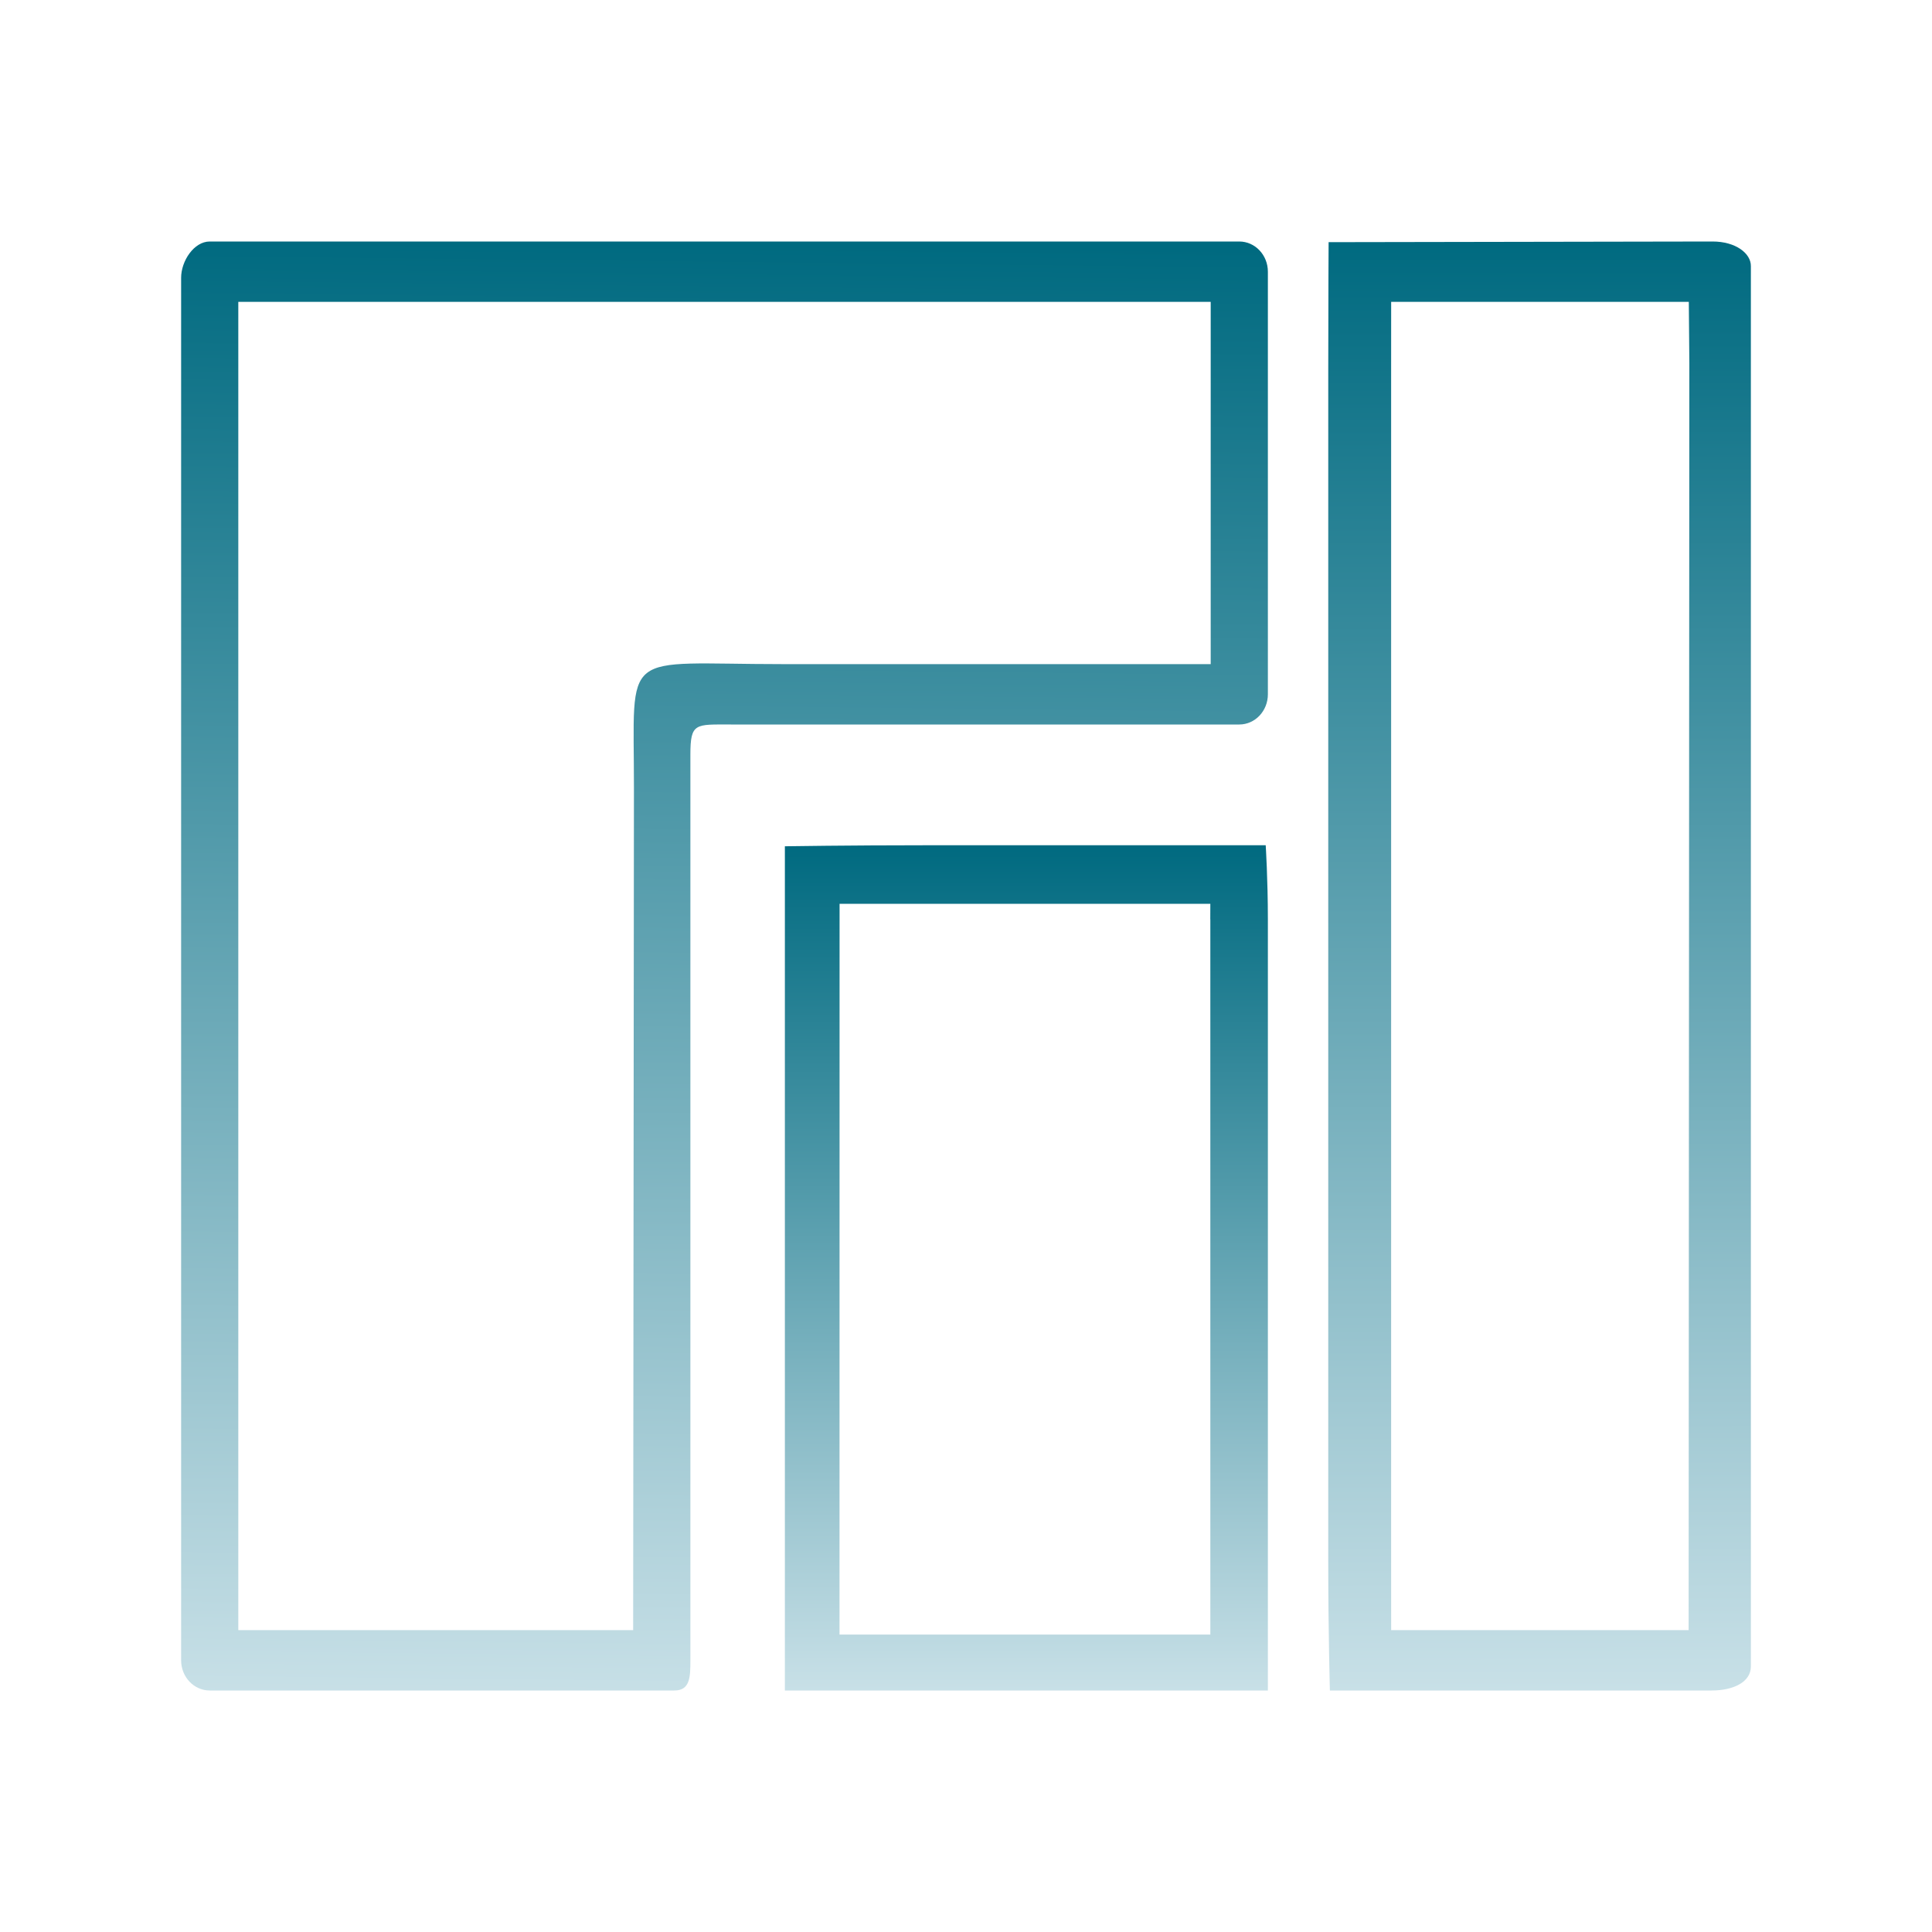 <?xml version="1.0" encoding="UTF-8" standalone="no"?>
<svg
   width="32"
   height="32"
   version="1"
   id="svg12"
   sodipodi:docname="manjaro.svg"
   inkscape:version="1.1.2 (0a00cf5339, 2022-02-04)"
   xmlns:inkscape="http://www.inkscape.org/namespaces/inkscape"
   xmlns:sodipodi="http://sodipodi.sourceforge.net/DTD/sodipodi-0.dtd"
   xmlns:xlink="http://www.w3.org/1999/xlink"
   xmlns="http://www.w3.org/2000/svg"
   xmlns:svg="http://www.w3.org/2000/svg"
   xmlns:rdf="http://www.w3.org/1999/02/22-rdf-syntax-ns#"
   xmlns:cc="http://creativecommons.org/ns#"
   xmlns:dc="http://purl.org/dc/elements/1.1/">
  <defs
     id="defs16">
    <linearGradient
       inkscape:collect="always"
       id="linearGradient961">
      <stop
         style="stop-color:#006a80;stop-opacity:1"
         offset="0"
         id="stop957" />
      <stop
         style="stop-color:#c8e0e7;stop-opacity:1"
         offset="1"
         id="stop959" />
    </linearGradient>
    <linearGradient
       inkscape:collect="always"
       xlink:href="#linearGradient961"
       id="linearGradient963"
       x1="4.214"
       y1="3.946"
       x2="3.955"
       y2="28.07"
       gradientUnits="userSpaceOnUse" />
    <linearGradient
       inkscape:collect="always"
       xlink:href="#linearGradient961"
       id="linearGradient1227"
       x1="13"
       y1="14.017"
       x2="13"
       y2="28"
       gradientUnits="userSpaceOnUse" />
    <linearGradient
       inkscape:collect="always"
       xlink:href="#linearGradient961"
       id="linearGradient1427"
       x1="22.006"
       y1="4.011"
       x2="22.027"
       y2="28"
       gradientUnits="userSpaceOnUse" />
    <linearGradient
       inkscape:collect="always"
       xlink:href="#linearGradient961"
       id="linearGradient1627"
       x1="-30.832"
       y1="13.669"
       x2="-30.832"
       y2="28.335"
       gradientUnits="userSpaceOnUse" />
    <linearGradient
       inkscape:collect="always"
       xlink:href="#linearGradient961"
       id="linearGradient1955"
       x1="-24.468"
       y1="20.625"
       x2="-24.469"
       y2="28.406"
       gradientUnits="userSpaceOnUse" />
    <linearGradient
       inkscape:collect="always"
       xlink:href="#linearGradient961"
       id="linearGradient2091"
       x1="-16.454"
       y1="13.088"
       x2="-16.866"
       y2="29.368"
       gradientUnits="userSpaceOnUse" />
  </defs>
  <sodipodi:namedview
     pagecolor="#ffffff"
     bordercolor="#000000"
     borderopacity="1"
     objecttolerance="10"
     gridtolerance="10"
     guidetolerance="10"
     inkscape:pageopacity="0"
     inkscape:pageshadow="2"
     inkscape:window-width="1920"
     inkscape:window-height="1003"
     id="namedview14"
     showgrid="false"
     inkscape:zoom="9.8125"
     inkscape:cx="-7.0828025"
     inkscape:cy="18.038217"
     inkscape:window-x="0"
     inkscape:window-y="0"
     inkscape:window-maximized="1"
     inkscape:current-layer="svg12"
     inkscape:document-rotation="0"
     inkscape:lockguides="false"
     inkscape:pagecheckerboard="0"
     inkscape:showpageshadow="false">
    <inkscape:grid
       type="xygrid"
       id="grid1977"
       originx="-32.964"
       originy="10.002" />
  </sodipodi:namedview>
  <g
     id="manjaro-settings-manager">
    <rect
       style="opacity:0.001"
       width="32"
       height="32"
       x="4.494629e-07"
       y="6.0302739e-08"
       id="rect7" />
    <path
       d="m 21,4.5 v 7 c 0,0.276 -0.212,0.5 -0.474,0.5 h -8.419 c -0.589,0 -0.672,-0.032 -0.672,0.5 v 15 c 0,0.276 -0.004,0.5 -0.266,0.5 H 3.474 C 3.212,28 3,27.776 3,27.5 V 4.6 C 3,4.324 3.212,4 3.474,4 H 20.526 C 20.788,4 21,4.224 21,4.5 Z M 20.053,11 V 5 H 3.947 V 27 h 6.54 l 0.013,-13.95 c 0.002,-2.34 -0.249,-2.05 2.459,-2.05 z"
       id="path2"
       sodipodi:nodetypes="ssssssssssssscccccssc"
       style="fill:url(#linearGradient963);fill-opacity:1;stroke-width:0.973" />
    <path
       class="fil0"
       d="M 21,15.226 V 28 H 18.676 15.357 13 V 14.017 c 0,0 1.062,-0.017 2.357,-0.017 h 5.607 c 0,0 0.036,0.56 0.036,1.226 z m -0.953,0 v 11.593 0.255 h -6.142 v -0.255 l 9.9e-4,-11.849 h 1.451 4.69 l -9.9e-4,0.257 z"
       id="path6"
       style="fill:url(#linearGradient1227);fill-opacity:1;fill-rule:evenodd;stroke-width:0.024;image-rendering:optimizeQuality;shape-rendering:geometricPrecision;text-rendering:geometricPrecision"
       sodipodi:nodetypes="scssccscssscccscsccs" />
    <path
       class="fil0"
       d="M 29,6.111 V 27.602 c 0,0.256 -0.286,0.398 -0.65,0.398 H 22.027 c 0,0 -0.027,-0.969 -0.027,-2.133 V 6.111 c 0,-1.134 0.006,-2.1 0.006,-2.1 l 6.358,-0.011 c 0.385,-6.75e-4 0.639,0.198 0.636,0.408 z m -1.019,-0.086 -0.012,20.975 h -1.02 -3.907 l -5.12e-4,-1.132 V 6.111 c 0,-0.567 5.12e-4,-1.111 5.12e-4,-1.111 h 4.93 v 0 z"
       id="path6-7"
       style="fill:url(#linearGradient1427);fill-opacity:1.0;fill-rule:evenodd;stroke-width:0.029;image-rendering:optimizeQuality;shape-rendering:geometricPrecision;text-rendering:geometricPrecision"
       sodipodi:nodetypes="ssscsscsssscsccscccs" />
  </g>
  <g
     id="22-22-manjaro-settings-manager"
     transform="translate(0.5)">
    <rect
       style="opacity:0.001"
       width="22"
       height="22"
       x="-33.464"
       y="10.002"
       id="rect2" />
    <path
       d="m -19.464,13.335 v 4.667 c 0,0.184 -0.141,0.333 -0.316,0.333 h -5.613 c -0.393,0 -0.448,-0.021 -0.448,0.333 v 10 c 0,0.184 -0.002,0.333 -0.177,0.333 h -5.13 c -0.174,0 -0.316,-0.149 -0.316,-0.333 V 13.402 c 0,-0.184 0.141,-0.4 0.316,-0.4 h 11.368 c 0.174,0 0.316,0.149 0.316,0.333 z m -0.632,4.333 V 13.669 H -30.832 v 14.667 h 4.36 l 0.01,-9.3 c 0.001,-1.56 -0.166,-1.367 1.639,-1.367 z"
       id="path2-2"
       sodipodi:nodetypes="ssssssssssssscccccssc"
       style="fill:url(#linearGradient1627);fill-opacity:1;stroke-width:0.649" />
    <path
       class="fil0"
       d="m -19.502,20.79 v 8.212 h -1.627 -2.324 -1.65 v -8.989 c 0,0 0.744,-0.011 1.65,-0.011 h 3.925 c 0,0 0.025,0.36 0.025,0.788 z m -0.667,0 v 7.452 0.164 h -4.299 v -0.164 l 7.14e-4,-7.617 h 1.015 3.283 l -7.5e-4,0.165 z"
       id="path6-9"
       style="fill:url(#linearGradient1955);fill-opacity:1;fill-rule:evenodd;stroke-width:0.016;image-rendering:optimizeQuality;shape-rendering:geometricPrecision;text-rendering:geometricPrecision"
       sodipodi:nodetypes="scssccscssscccscsccs" />
    <path
       class="fil0"
       d="m -13.464,14.409 v 14.327 c 0,0.171 -0.204,0.265 -0.464,0.265 h -4.517 c 0,0 -0.019,-0.646 -0.019,-1.422 V 14.409 c 0,-0.756 0.004,-1.4 0.004,-1.4 l 4.541,-0.007 c 0.275,-4.51e-4 0.456,0.132 0.454,0.272 z m -0.728,-0.057 -0.01,13.983 h -0.729 -2.791 l -3.63e-4,-0.755 V 14.409 c 0,-0.378 3.63e-4,-0.741 3.63e-4,-0.741 h 3.521 v 0 z"
       id="path6-7-1"
       style="fill:url(#linearGradient2091);fill-opacity:1;fill-rule:evenodd;stroke-width:0.02;image-rendering:optimizeQuality;shape-rendering:geometricPrecision;text-rendering:geometricPrecision"
       sodipodi:nodetypes="ssscsscsssscsccscccs" />
  </g>
</svg>
